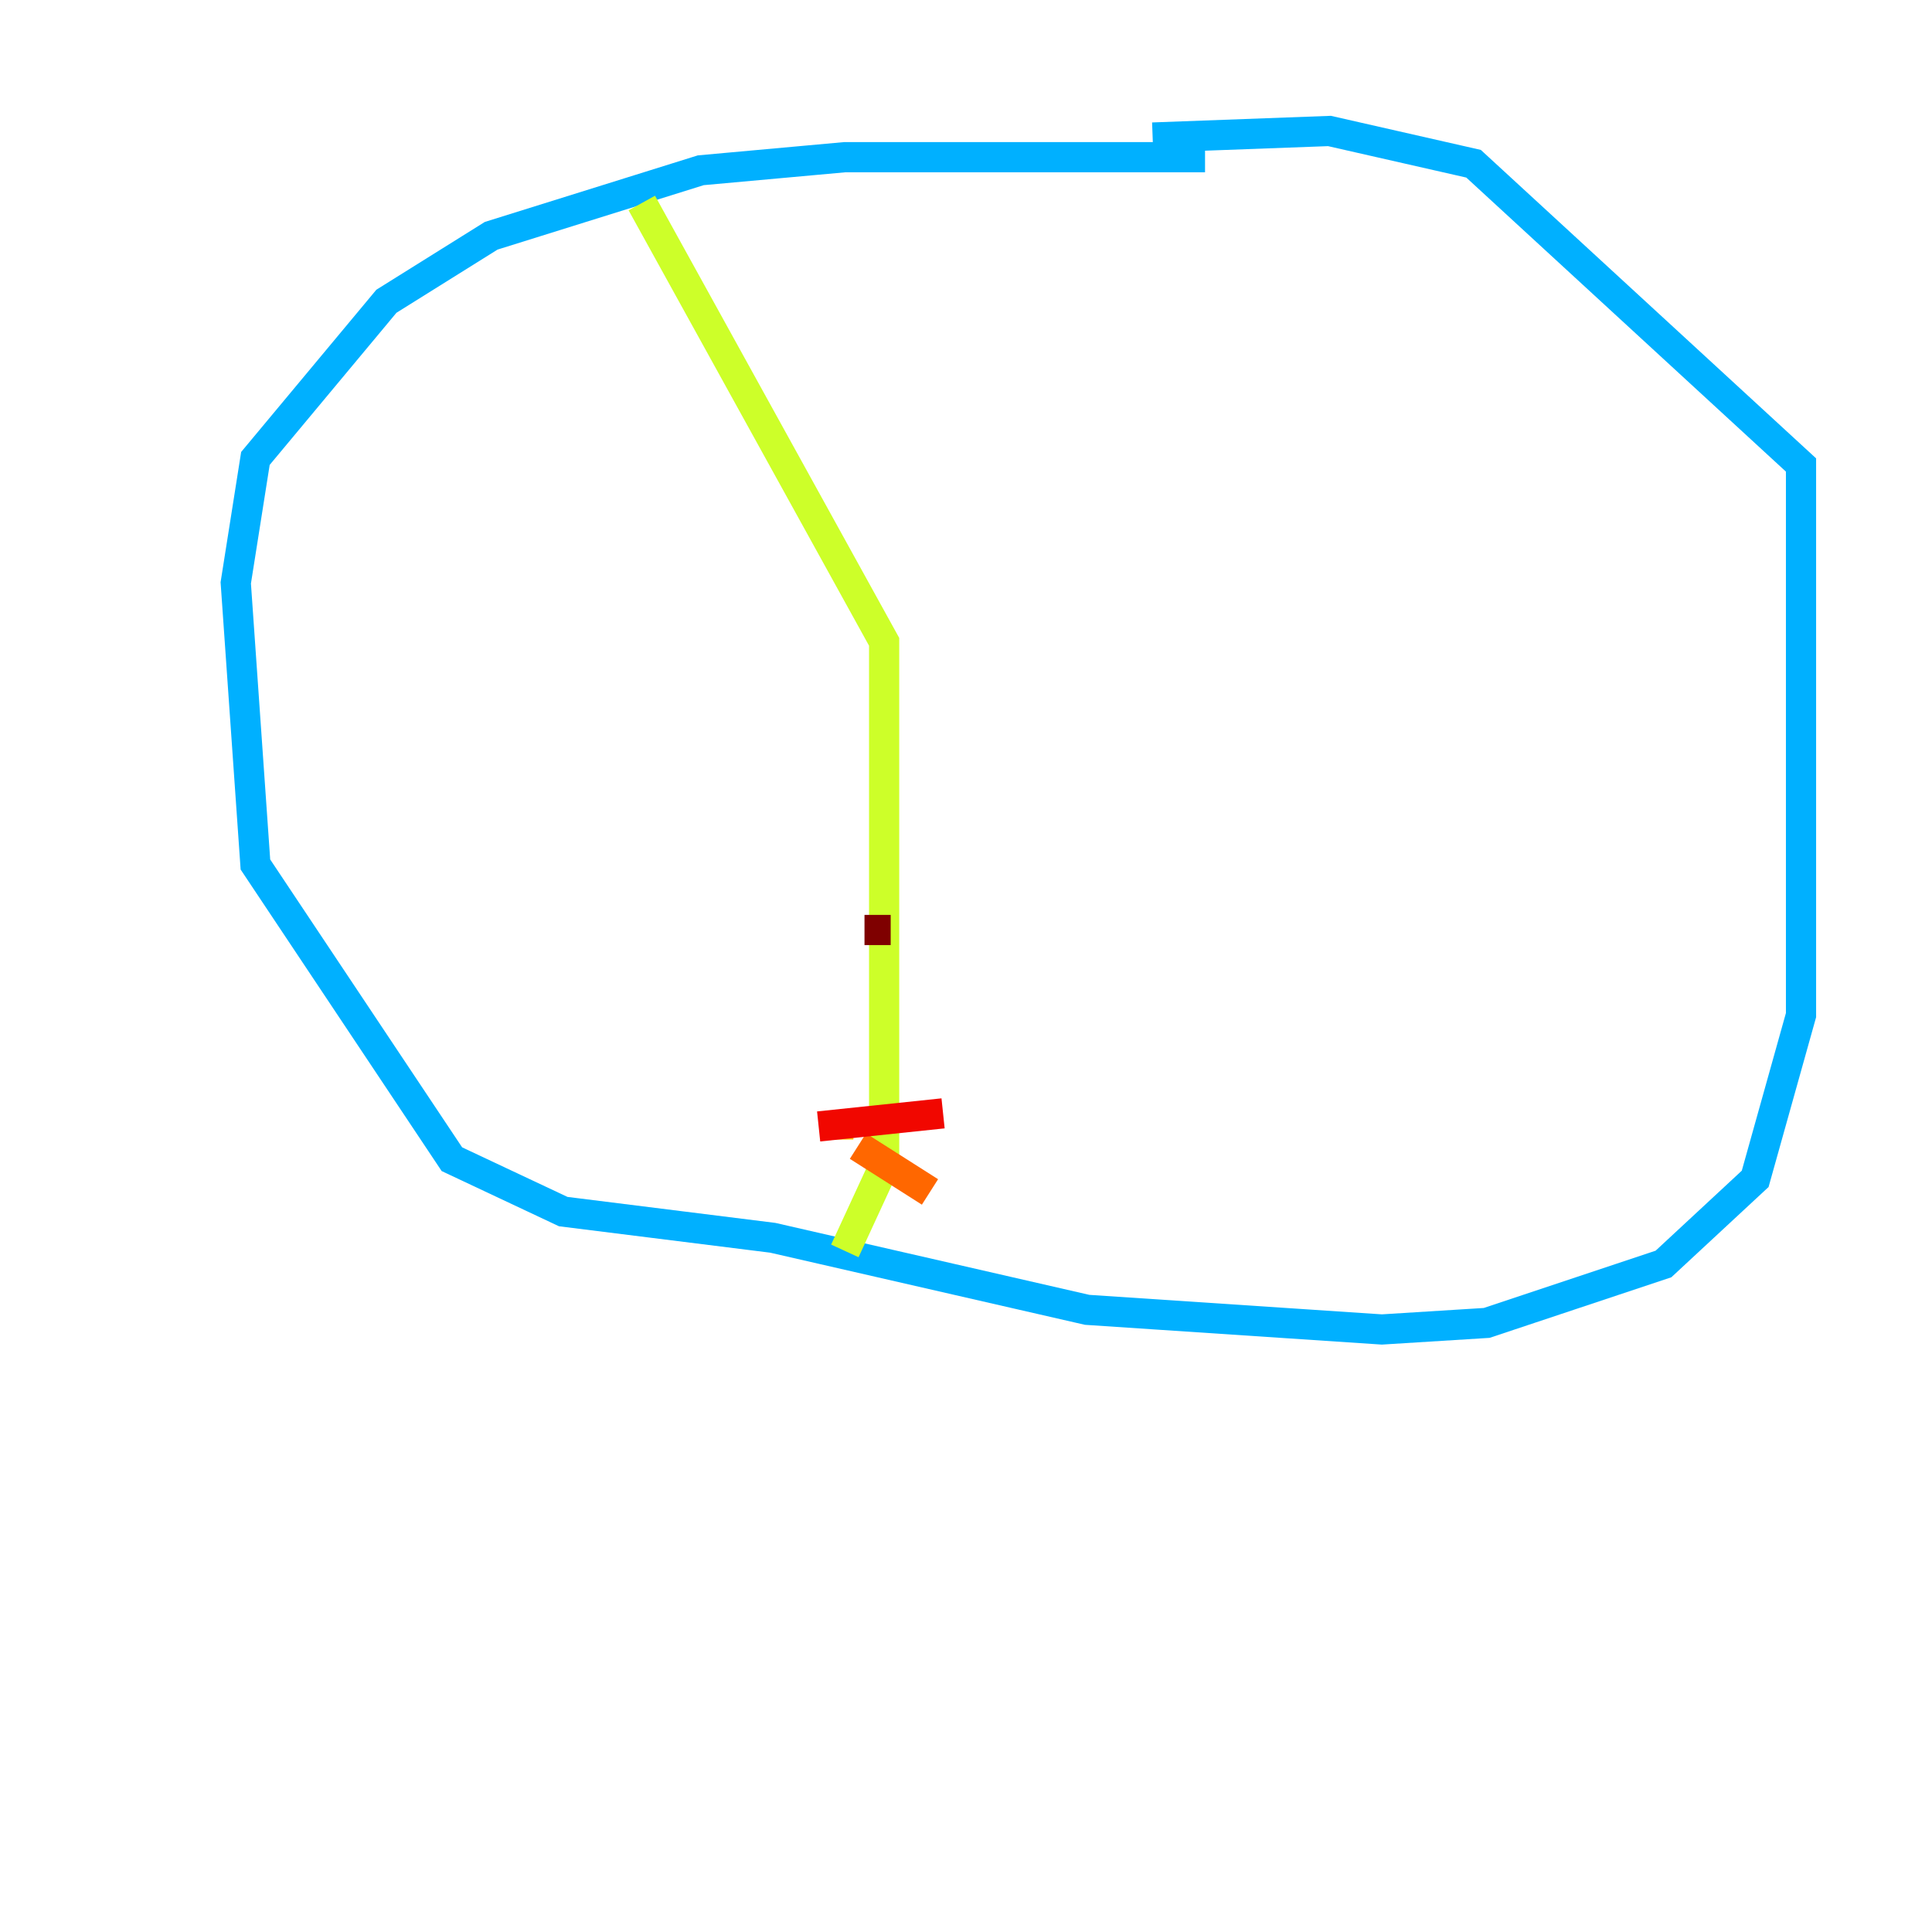 <?xml version="1.0" encoding="utf-8" ?>
<svg baseProfile="tiny" height="128" version="1.2" viewBox="0,0,128,128" width="128" xmlns="http://www.w3.org/2000/svg" xmlns:ev="http://www.w3.org/2001/xml-events" xmlns:xlink="http://www.w3.org/1999/xlink"><defs /><polyline fill="none" points="71.593,19.959 71.593,19.959" stroke="#00007f" stroke-width="2" /><polyline fill="none" points="44.691,17.356 44.691,17.356" stroke="#0000f1" stroke-width="2" /><polyline fill="none" points="8.678,36.014 8.678,36.014" stroke="#004cff" stroke-width="2" /><polyline fill="none" points="79.837,10.414 55.973,10.414 46.427,11.281 32.542,15.62 25.6,19.959 16.922,30.373 15.62,38.617 16.922,57.275 29.939,76.8 37.315,80.271 51.2,82.007 72.027,86.78 91.552,88.081 98.495,87.647 110.21,83.742 116.285,78.102 119.322,67.254 119.322,30.807 97.627,10.848 88.081,8.678 76.366,9.112" stroke="#00b0ff" stroke-width="2" /><polyline fill="none" points="55.973,10.848 55.973,10.848" stroke="#29ffcd" stroke-width="2" /><polyline fill="none" points="42.522,13.451 42.522,13.451" stroke="#7cff79" stroke-width="2" /><polyline fill="none" points="42.522,13.451 58.576,42.522 58.576,77.234 55.973,82.875" stroke="#cdff29" stroke-width="2" /><polyline fill="none" points="55.539,75.064 55.539,75.498" stroke="#ffc400" stroke-width="2" /><polyline fill="none" points="56.841,75.932 61.614,78.969" stroke="#ff6700" stroke-width="2" /><polyline fill="none" points="54.237,74.63 62.481,73.763" stroke="#f10700" stroke-width="2" /><polyline fill="none" points="57.275,61.614 59.01,61.614" stroke="#7f0000" stroke-width="2" /></svg>